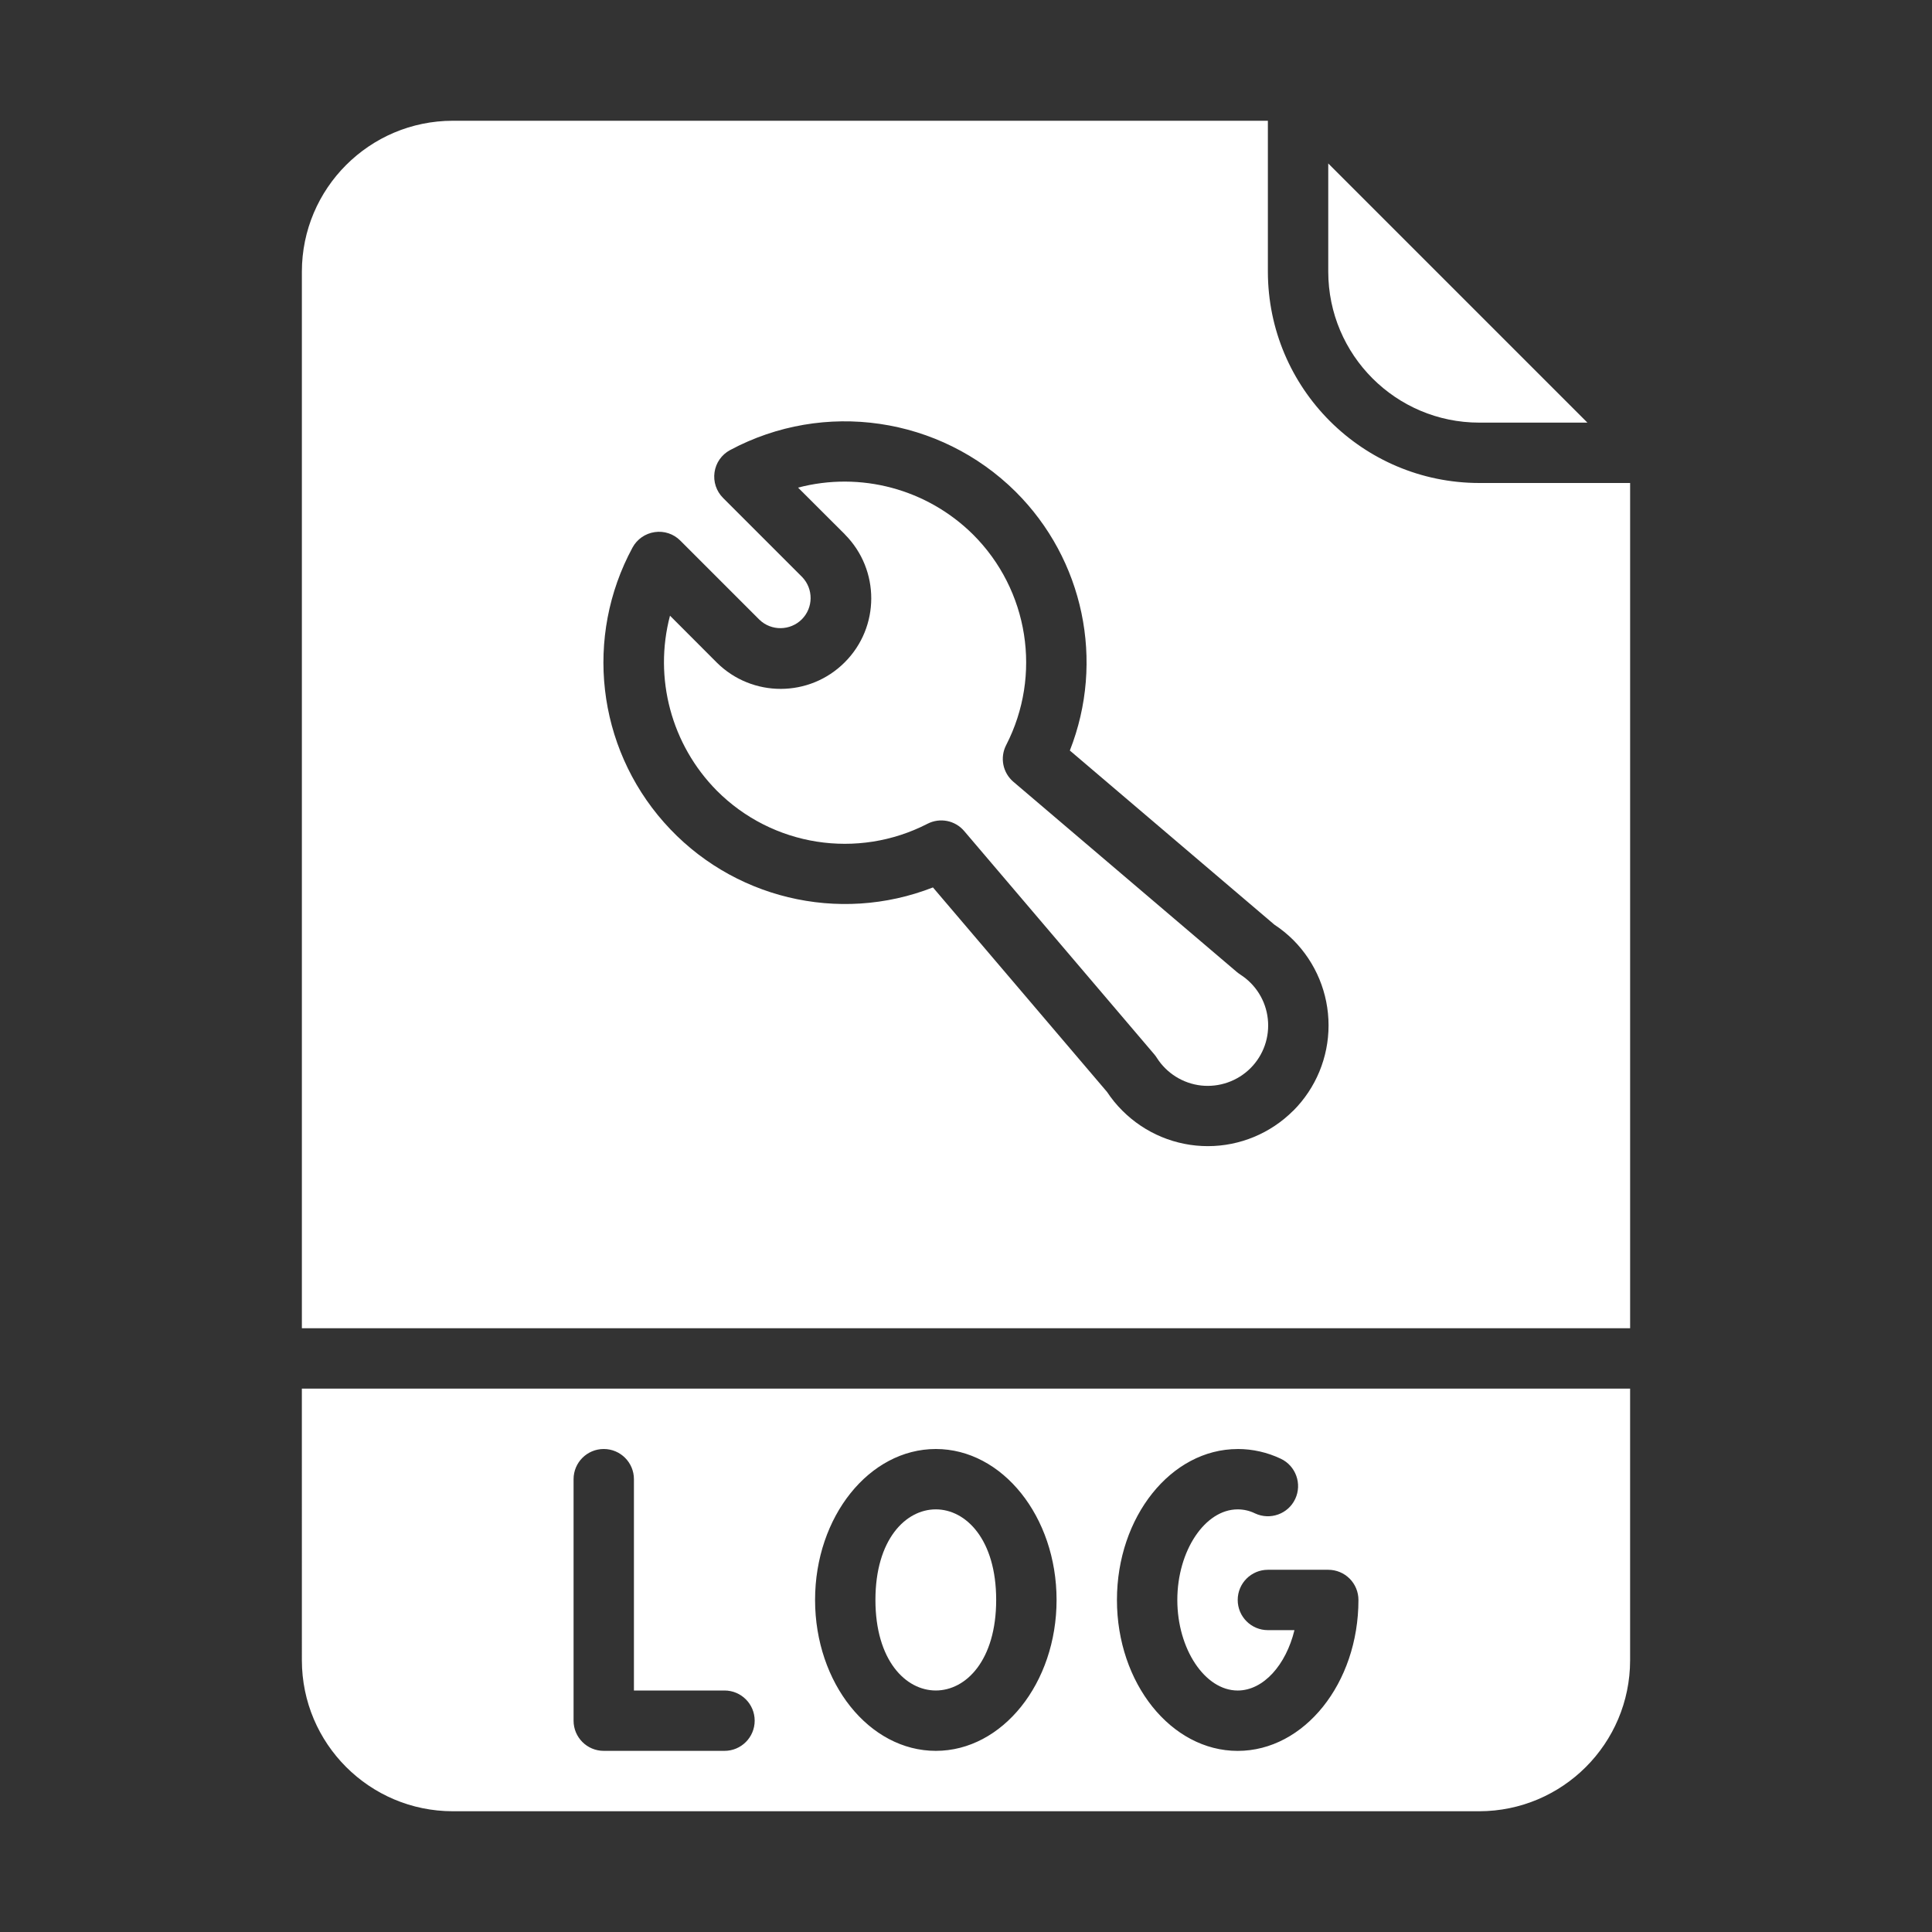 <?xml version="1.0" encoding="UTF-8"?>
<svg fill="#FFFFFF" width="100pt" height="100pt" version="1.1" viewBox="0 0 100 100" xmlns="http://www.w3.org/2000/svg">
    <rect x="0" y="0" width="100" height="100" fill="#333333" stroke="none"/>
    <g>
        <path d="m64.188 50.434c-0.062-0.039-0.121-0.082-0.176-0.129l-11.555-9.836c-0.555-0.469-0.711-1.258-0.379-1.902 1.863-3.621 1.168-8.031-1.715-10.902-2.379-2.356-5.82-3.277-9.055-2.426l2.426 2.422v0.004c1.82 1.832 1.816 4.793-0.012 6.617-1.824 1.828-4.789 1.832-6.621 0.012l-2.422-2.426c-0.852 3.234 0.07 6.676 2.422 9.055 2.875 2.887 7.285 3.578 10.906 1.715 0.645-0.332 1.434-0.176 1.902 0.379l9.836 11.555c0.047 0.055 0.09 0.113 0.129 0.176 0.508 0.801 1.352 1.332 2.297 1.438 0.941 0.102 1.883-0.227 2.555-0.898 0.672-0.672 1-1.609 0.895-2.555-0.102-0.945-0.633-1.789-1.434-2.297z" />
        <path d="m65.625 14.062v-7.812h-42.188c-4.312 0.004-7.809 3.5-7.812 7.812v54.688h68.75v-43.75h-7.812c-6.039-0.008-10.93-4.898-10.938-10.938zm1.309 43.43c-1.172 1.172-2.762 1.832-4.418 1.832s-3.246-0.66-4.418-1.832c-0.301-0.297-0.566-0.625-0.797-0.973l-9.012-10.586c-4.883 1.91-10.445 0.566-13.918-3.363-3.477-3.93-4.129-9.609-1.633-14.227 0.234-0.434 0.66-0.73 1.148-0.801 0.488-0.074 0.98 0.09 1.328 0.441l4.098 4.098c0.613 0.586 1.586 0.574 2.188-0.023 0.602-0.602 0.609-1.574 0.023-2.188l-4.098-4.098c-0.348-0.348-0.512-0.84-0.441-1.328 0.07-0.488 0.367-0.914 0.805-1.148 4.867-2.606 10.863-1.73 14.781 2.156 3.523 3.508 4.625 8.77 2.805 13.395l10.586 9.012c0.352 0.23 0.676 0.496 0.977 0.793 1.172 1.176 1.828 2.762 1.828 4.422 0 1.656-0.656 3.246-1.828 4.418z" />
        <path d="m15.625 85.938c0.004 4.312 3.5 7.809 7.812 7.812h53.125c4.312-0.004 7.809-3.5 7.812-7.812v-14.062h-68.75zm48.438-10.938c0.77 0 1.531 0.172 2.231 0.504 0.777 0.367 1.113 1.301 0.746 2.082-0.367 0.781-1.301 1.113-2.082 0.746-0.277-0.137-0.586-0.207-0.895-0.207-1.695 0-3.125 2.148-3.125 4.688s1.43 4.688 3.125 4.688c1.332 0 2.5-1.324 2.938-3.125h-1.375c-0.863 0-1.562-0.699-1.562-1.562s0.699-1.562 1.562-1.562h3.125c0.414 0 0.812 0.164 1.105 0.457s0.457 0.691 0.457 1.105c0 4.309-2.805 7.812-6.25 7.812s-6.25-3.504-6.25-7.812 2.805-7.812 6.25-7.812zm-15.625 0c3.445 0 6.25 3.504 6.25 7.812s-2.805 7.812-6.25 7.812-6.25-3.504-6.25-7.812 2.805-7.812 6.25-7.812zm-18.75 1.562c0-0.863 0.699-1.562 1.562-1.562s1.562 0.699 1.562 1.562v10.938h4.688c0.863 0 1.562 0.699 1.562 1.562s-0.699 1.562-1.562 1.562h-6.25c-0.863 0-1.562-0.699-1.562-1.562z" />
        <path d="m51.562 82.812c0 6.25-6.25 6.25-6.25 0s6.25-6.25 6.25 0" />
        <path d="m76.562 21.875h5.602l-13.414-13.414v5.602c0.004 4.312 3.5 7.809 7.812 7.812z" />
    </g>
</svg>